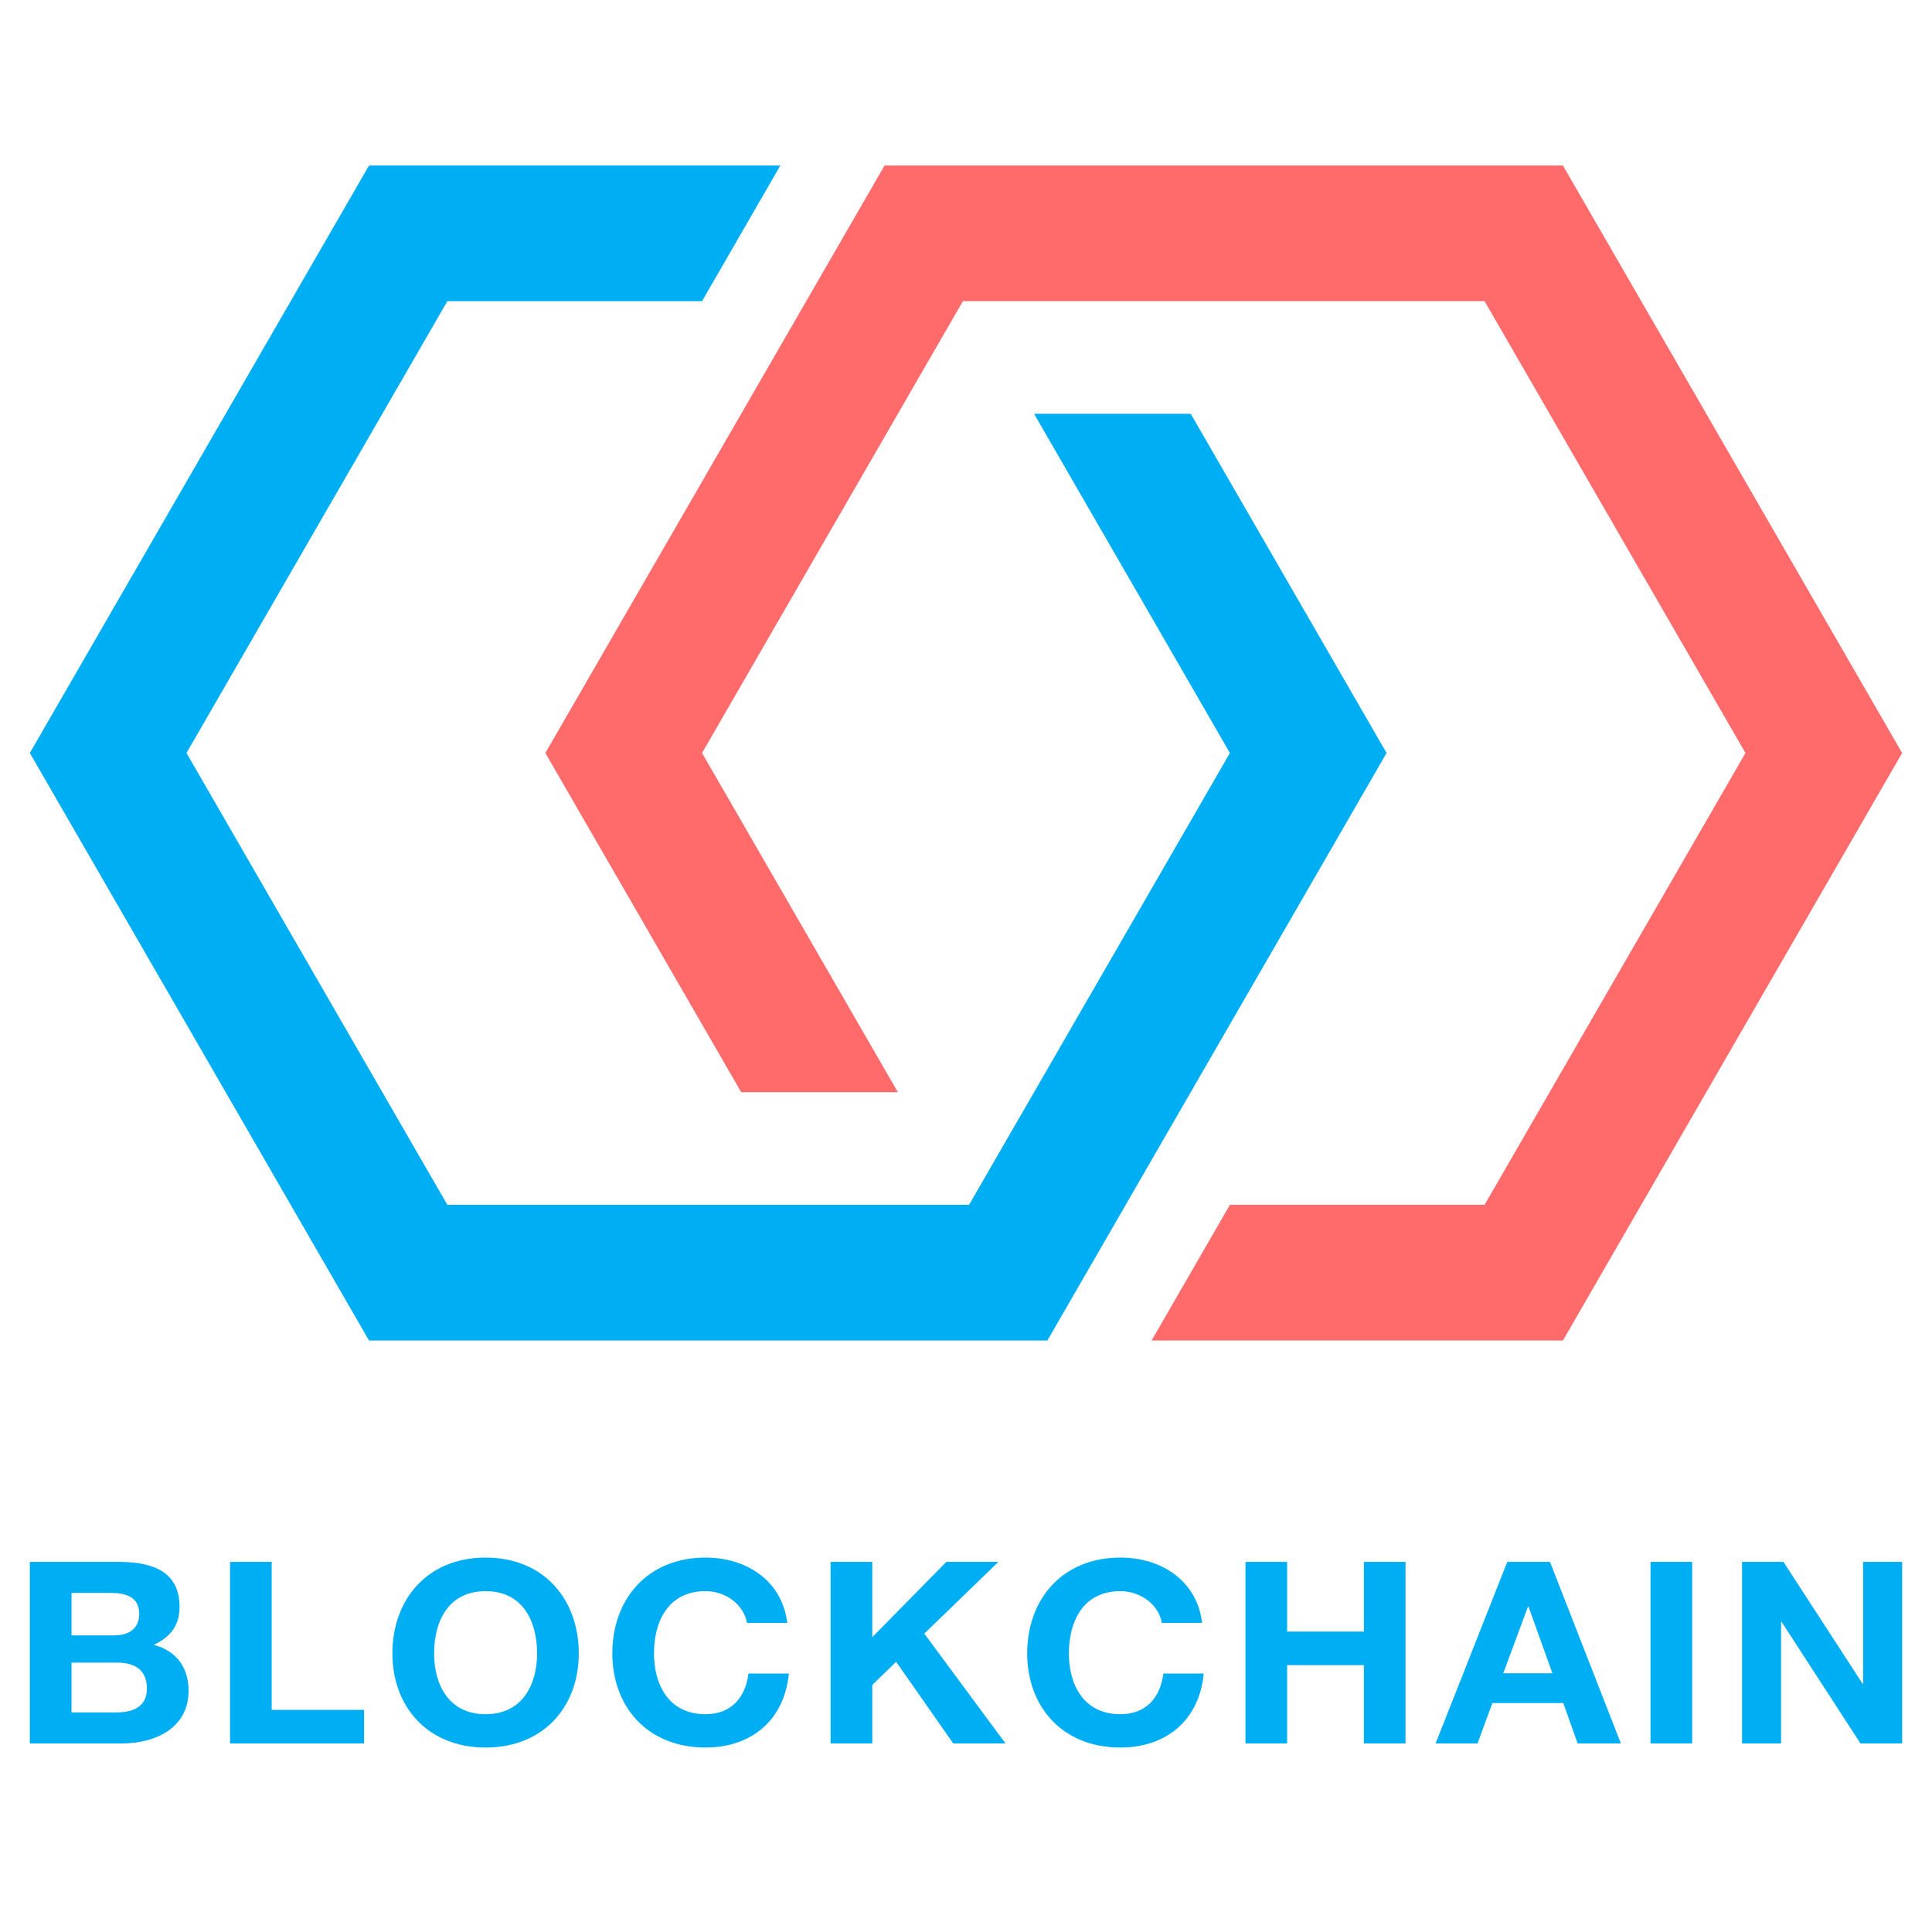 <svg width="64" height="64" viewBox="0 0 64 64" fill="none" xmlns="http://www.w3.org/2000/svg">
<g clip-path="url(#clip0_166_98)">
<path d="M2.369 54.174V52.767H3.662C4.154 52.767 4.611 52.894 4.611 53.458C4.611 53.964 4.26 54.174 3.767 54.174H2.369ZM0.988 51.74V57.754H4.031C5.165 57.754 6.247 57.232 6.247 56.01C6.247 55.261 5.869 54.696 5.095 54.486C5.658 54.225 5.948 53.837 5.948 53.231C5.948 52.111 5.139 51.74 3.943 51.74H0.988ZM2.369 56.726V55.075H3.873C4.471 55.075 4.866 55.32 4.866 55.935C4.866 56.558 4.383 56.726 3.846 56.726H2.369Z" fill="#00AEF4"/>
<path d="M7.62 51.74V57.754H12.06V56.642H9V51.74H7.62Z" fill="#00AEF4"/>
<path d="M14.38 54.772C14.38 53.719 14.846 52.709 16.086 52.709C17.326 52.709 17.792 53.719 17.792 54.772C17.792 55.775 17.326 56.785 16.086 56.785C14.846 56.785 14.38 55.775 14.38 54.772ZM12.999 54.772C12.999 56.524 14.152 57.889 16.086 57.889C18.021 57.889 19.173 56.524 19.173 54.772C19.173 52.986 18.021 51.597 16.086 51.597C14.152 51.597 12.999 52.986 12.999 54.772Z" fill="#00AEF4"/>
<path d="M24.742 53.761H26.079C25.912 52.372 24.742 51.597 23.37 51.597C21.436 51.597 20.284 52.986 20.284 54.772C20.284 56.524 21.436 57.889 23.37 57.889C24.918 57.889 25.991 56.954 26.131 55.438H24.795C24.689 56.246 24.214 56.785 23.37 56.785C22.13 56.785 21.664 55.775 21.664 54.772C21.664 53.719 22.13 52.709 23.37 52.709C24.047 52.709 24.645 53.163 24.742 53.761Z" fill="#00AEF4"/>
<path d="M27.514 51.74V57.754H28.895V55.817L29.686 55.05L31.577 57.754H33.309L30.618 54.115L33.072 51.74H31.348L28.895 54.233V51.74H27.514Z" fill="#00AEF4"/>
<path d="M38.486 53.761H39.822C39.655 52.372 38.486 51.597 37.114 51.597C35.179 51.597 34.027 52.986 34.027 54.772C34.027 56.524 35.179 57.889 37.114 57.889C38.662 57.889 39.734 56.954 39.875 55.438H38.538C38.433 56.246 37.958 56.785 37.114 56.785C35.874 56.785 35.408 55.775 35.408 54.772C35.408 53.719 35.874 52.709 37.114 52.709C37.791 52.709 38.389 53.163 38.486 53.761Z" fill="#00AEF4"/>
<path d="M41.258 51.74V57.754H42.638V55.16H45.18V57.754H46.56V51.74H45.18V54.048H42.638V51.74H41.258Z" fill="#00AEF4"/>
<path d="M49.798 55.429L50.616 53.222H50.634L51.425 55.429H49.798ZM49.93 51.74L47.556 57.754H48.945L49.438 56.415H51.786L52.26 57.754H53.694L51.346 51.74H49.93Z" fill="#00AEF4"/>
<path d="M54.675 51.74V57.754H56.056V51.74H54.675Z" fill="#00AEF4"/>
<path d="M57.708 51.74V57.754H59.001V53.728H59.018L61.63 57.754H63.011V51.74H61.718V55.775H61.7L59.08 51.74H57.708Z" fill="#00AEF4"/>
<path fill-rule="evenodd" clip-rule="evenodd" d="M25.85 5.483L12.224 5.483L0.988 24.944L12.224 44.406H34.696L45.932 24.944L39.445 13.708H34.255L40.742 24.944L32.101 39.911H14.819L6.178 24.944L14.819 9.978H23.255L25.85 5.483Z" fill="#00AEF4"/>
<path fill-rule="evenodd" clip-rule="evenodd" d="M49.179 9.978L57.821 24.944L49.179 39.911H40.743L38.148 44.406H51.774L63.01 24.944L51.774 5.483L29.302 5.483L18.066 24.944L24.553 36.18H29.743L23.256 24.944L31.897 9.978L49.179 9.978Z" fill="#FF6B6B"/>
</g>
<defs>
<clipPath id="clip0_166_98">
<rect width="62.023" height="62.023" fill="white" transform="translate(0.988 0.989)"/>
</clipPath>
</defs>
</svg>
